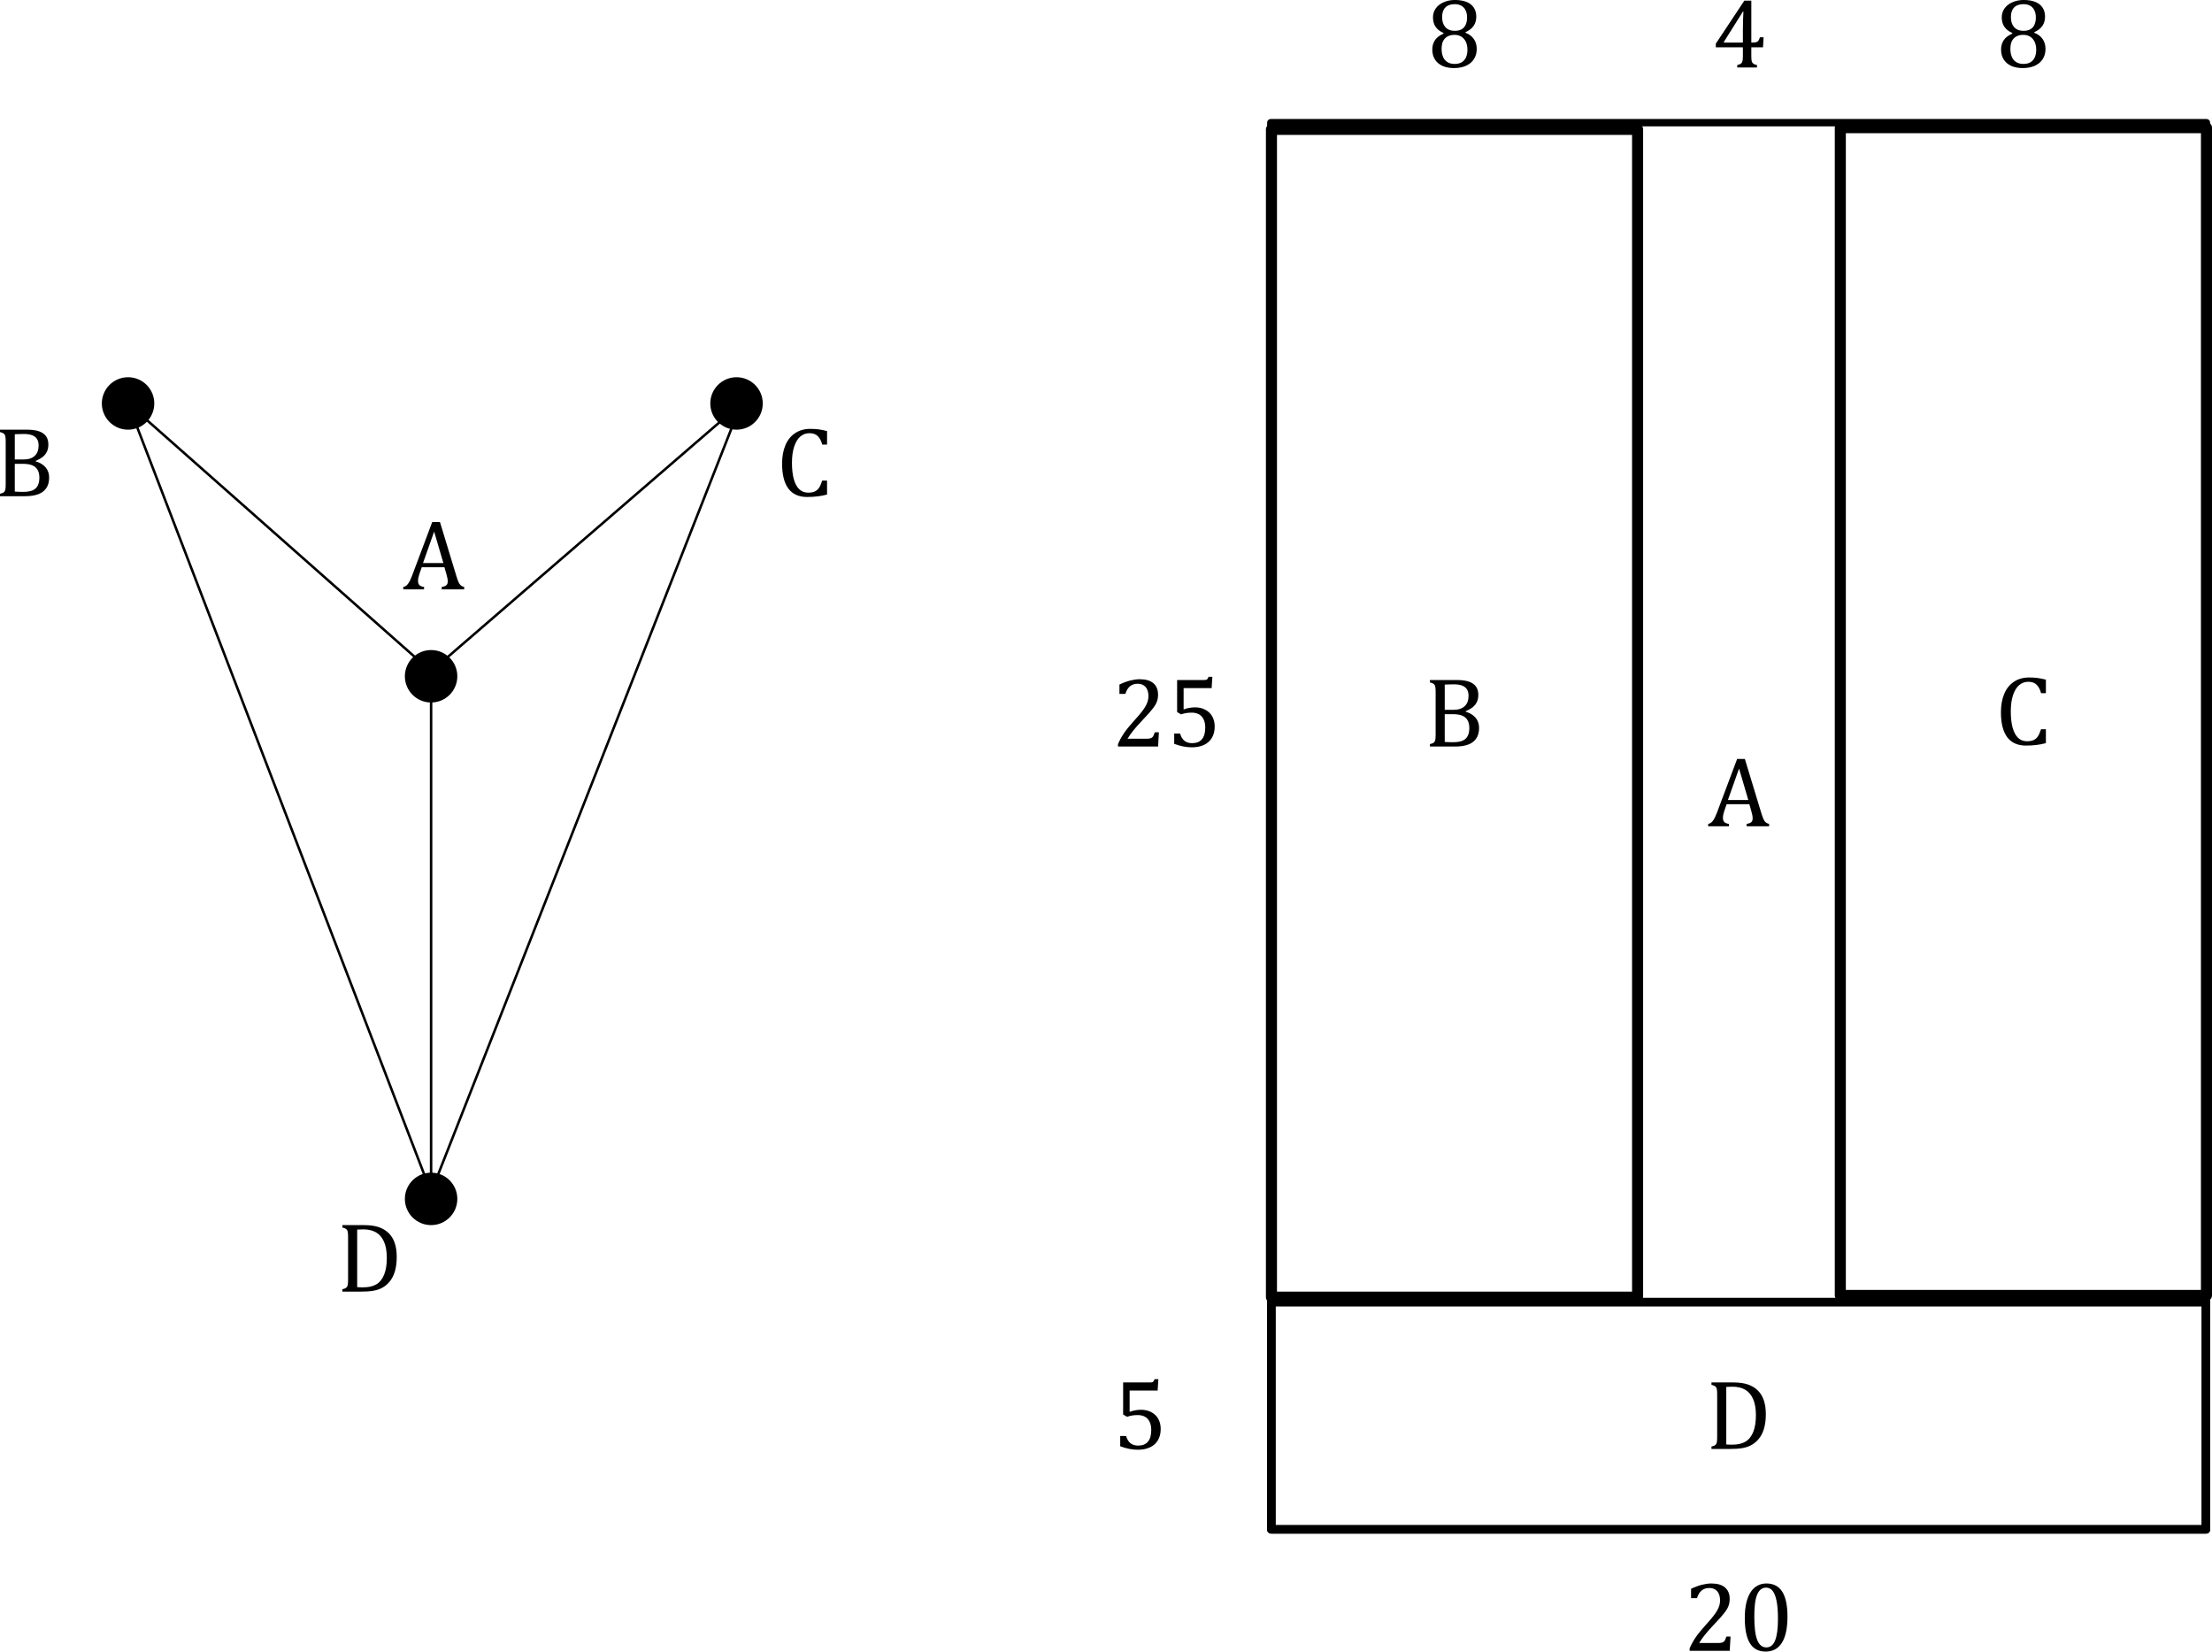 <?xml version="1.0" encoding="UTF-8" standalone="no"?>
<svg
   xmlns:dc="http://purl.org/dc/elements/1.1/"
   xmlns:cc="http://creativecommons.org/ns#"
   xmlns:rdf="http://www.w3.org/1999/02/22-rdf-syntax-ns#"
   xmlns:svg="http://www.w3.org/2000/svg"
   xmlns="http://www.w3.org/2000/svg"
   xmlns:xlink="http://www.w3.org/1999/xlink"
   xmlns:sodipodi="http://sodipodi.sourceforge.net/DTD/sodipodi-0.dtd"
   xmlns:inkscape="http://www.inkscape.org/namespaces/inkscape"
   id="svg143"
   version="1.2"
   viewBox="0 0 664.916 496.43"
   height="661.907"
   width="886.554"
   sodipodi:docname="1_5_floor_plan.svg"
   inkscape:version="0.92.4 (5573076, 2020-04-04)">
  <sodipodi:namedview
     pagecolor="#ffffff"
     bordercolor="#666666"
     borderopacity="1"
     objecttolerance="10"
     gridtolerance="10"
     guidetolerance="10"
     inkscape:pageopacity="0"
     inkscape:pageshadow="2"
     inkscape:window-width="1920"
     inkscape:window-height="1017"
     id="namedview83"
     showgrid="false"
     inkscape:zoom="0.32034127"
     inkscape:cx="-728.91013"
     inkscape:cy="330.95355"
     inkscape:window-x="-8"
     inkscape:window-y="-8"
     inkscape:window-maximized="1"
     inkscape:current-layer="svg143" />
  <defs
     id="defs46">
    <g
       id="g32">
      <symbol
         style="overflow:visible"
         id="glyph0-0"
         overflow="visible">
        <path
           id="path2"
           d="m 8.312,-7.141 v -0.312 c 0,-0.219 0.008,-0.414 0.031,-0.594 0.031,-0.188 0.098,-0.379 0.203,-0.578 0.113,-0.207 0.27,-0.441 0.469,-0.703 0.207,-0.258 0.488,-0.578 0.844,-0.953 0.227,-0.25 0.43,-0.488 0.609,-0.719 0.188,-0.227 0.344,-0.461 0.469,-0.703 0.133,-0.25 0.238,-0.516 0.312,-0.797 0.082,-0.281 0.125,-0.594 0.125,-0.938 0,-0.727 -0.164,-1.289 -0.484,-1.688 -0.312,-0.406 -0.777,-0.609 -1.391,-0.609 -0.312,0 -0.59,0.055 -0.828,0.156 -0.23,0.094 -0.434,0.23 -0.609,0.406 -0.168,0.18 -0.312,0.387 -0.438,0.625 -0.125,0.242 -0.23,0.512 -0.312,0.812 H 5.906 v -1.906 c 0.582,-0.289 1.207,-0.551 1.875,-0.781 0.676,-0.227 1.336,-0.344 1.984,-0.344 0.688,0 1.27,0.074 1.75,0.219 0.488,0.148 0.883,0.344 1.188,0.594 0.301,0.242 0.52,0.531 0.656,0.875 0.133,0.344 0.203,0.719 0.203,1.125 0,0.367 -0.039,0.699 -0.109,1 -0.074,0.305 -0.199,0.605 -0.375,0.906 -0.18,0.293 -0.414,0.609 -0.703,0.953 -0.293,0.344 -0.652,0.734 -1.078,1.172 -0.312,0.324 -0.562,0.594 -0.75,0.812 -0.188,0.211 -0.336,0.414 -0.438,0.609 -0.094,0.188 -0.164,0.383 -0.203,0.578 C 9.875,-7.723 9.859,-7.488 9.859,-7.219 v 0.078 z m 1.812,1.625 v 2.344 H 8.016 v -2.344 z m 5.328,4.156 V -18.625 H 4.297 v 17.266 z m 1.516,-18.625 V 0 H 2.781 v -19.984 z m 0,0"
           style="stroke:none" />
      </symbol>
      <symbol
         style="overflow:visible"
         id="glyph0-1"
         overflow="visible">
        <path
           id="path5"
           d="m 11.656,0 v -0.719 c 0.488,-0.094 0.852,-0.195 1.094,-0.312 0.238,-0.125 0.414,-0.289 0.531,-0.5 0.125,-0.207 0.188,-0.488 0.188,-0.844 0,-0.332 -0.043,-0.691 -0.125,-1.078 C 13.27,-3.836 13.16,-4.27 13.016,-4.75 L 12.469,-6.641 H 5.641 l -0.5,1.438 c -0.25,0.73 -0.418,1.281 -0.5,1.656 -0.074,0.367 -0.109,0.699 -0.109,1 0,0.586 0.145,1.016 0.438,1.297 0.301,0.273 0.758,0.449 1.375,0.531 V 0 h -6.25 v -0.719 c 0.539,-0.082 1.016,-0.395 1.422,-0.938 0.406,-0.551 0.801,-1.336 1.188,-2.359 l 6.094,-16.219 H 11.125 l 4.969,16.344 c 0.238,0.762 0.445,1.344 0.625,1.75 0.188,0.398 0.406,0.711 0.656,0.938 0.25,0.219 0.594,0.383 1.031,0.484 V 0 Z m -5.625,-7.906 h 6.125 L 9.375,-17.359 Z m 0,0"
           style="stroke:none" />
      </symbol>
      <symbol
         style="overflow:visible"
         id="glyph0-2"
         overflow="visible">
        <path
           id="path8"
           d="m 1.766,0 v -0.719 c 0.613,-0.156 1.02,-0.328 1.219,-0.516 0.207,-0.195 0.344,-0.469 0.406,-0.812 0.062,-0.352 0.094,-0.891 0.094,-1.609 v -12.672 c 0,-0.676 -0.027,-1.164 -0.078,-1.469 -0.043,-0.312 -0.121,-0.551 -0.234,-0.719 C 3.055,-18.691 2.906,-18.832 2.719,-18.938 2.539,-19.039 2.223,-19.156 1.766,-19.281 V -20 H 9.781 c 1.551,0 2.797,0.168 3.734,0.5 0.945,0.336 1.648,0.828 2.109,1.484 0.457,0.648 0.688,1.48 0.688,2.5 0,0.855 -0.164,1.594 -0.484,2.219 -0.324,0.625 -0.75,1.141 -1.281,1.547 -0.531,0.406 -1.211,0.789 -2.031,1.141 v 0.141 c 1.32,0.398 2.32,1.012 3,1.844 0.688,0.836 1.031,1.828 1.031,2.984 0,1.336 -0.297,2.422 -0.891,3.266 C 15.07,-1.539 14.25,-0.938 13.188,-0.562 12.125,-0.188 10.832,0 9.312,0 Z m 7.031,-11.031 c 1.477,0 2.609,-0.359 3.391,-1.078 0.789,-0.719 1.188,-1.758 1.188,-3.125 0,-0.676 -0.109,-1.234 -0.328,-1.672 -0.219,-0.445 -0.523,-0.801 -0.906,-1.062 -0.387,-0.27 -0.844,-0.457 -1.375,-0.562 -0.531,-0.113 -1.105,-0.172 -1.719,-0.172 -0.367,0 -0.852,0.012 -1.453,0.031 -0.605,0.023 -1.062,0.039 -1.375,0.047 v 7.594 z M 6.219,-1.391 c 0.719,0.062 1.516,0.094 2.391,0.094 1.281,0 2.273,-0.156 2.984,-0.469 0.707,-0.32 1.219,-0.797 1.531,-1.422 0.32,-0.633 0.484,-1.426 0.484,-2.375 0,-0.945 -0.18,-1.727 -0.531,-2.344 -0.344,-0.613 -0.875,-1.07 -1.594,-1.375 C 10.766,-9.582 9.77,-9.734 8.5,-9.734 H 6.219 Z m 0,0"
           style="stroke:none" />
      </symbol>
      <symbol
         style="overflow:visible"
         id="glyph0-3"
         overflow="visible">
        <path
           id="path11"
           d="m 15.266,-19.578 v 4.062 H 13.812 c -0.23,-0.844 -0.527,-1.516 -0.891,-2.016 -0.367,-0.508 -0.789,-0.867 -1.266,-1.078 -0.48,-0.219 -1.055,-0.328 -1.719,-0.328 -1.012,0 -1.914,0.336 -2.703,1 -0.781,0.668 -1.398,1.672 -1.844,3.016 -0.449,1.344 -0.672,2.969 -0.672,4.875 0,1.918 0.18,3.555 0.547,4.906 0.375,1.344 0.922,2.359 1.641,3.047 0.727,0.688 1.617,1.031 2.672,1.031 0.801,0 1.457,-0.113 1.969,-0.344 0.508,-0.227 0.938,-0.586 1.281,-1.078 0.344,-0.5 0.672,-1.234 0.984,-2.203 h 1.453 V -0.5 c -0.918,0.25 -1.859,0.434 -2.828,0.547 -0.961,0.125 -2.016,0.188 -3.172,0.188 -2.48,0 -4.355,-0.836 -5.625,-2.516 C 2.379,-3.969 1.75,-6.473 1.75,-9.797 c 0,-2.094 0.328,-3.926 0.984,-5.5 0.656,-1.57 1.625,-2.785 2.906,-3.641 1.281,-0.863 2.805,-1.297 4.578,-1.297 0.895,0 1.719,0.047 2.469,0.141 0.75,0.094 1.609,0.266 2.578,0.516 z m 0,0"
           style="stroke:none" />
      </symbol>
      <symbol
         style="overflow:visible"
         id="glyph0-4"
         overflow="visible">
        <path
           id="path14"
           d="M 1.766,0 V -0.719 C 2.211,-0.832 2.531,-0.941 2.719,-1.047 2.914,-1.16 3.066,-1.301 3.172,-1.469 3.285,-1.633 3.363,-1.875 3.406,-2.188 3.457,-2.5 3.484,-2.988 3.484,-3.656 v -12.672 c 0,-0.688 -0.027,-1.18 -0.078,-1.484 C 3.363,-18.125 3.285,-18.363 3.172,-18.531 3.055,-18.695 2.906,-18.832 2.719,-18.938 2.539,-19.039 2.223,-19.156 1.766,-19.281 V -20 h 6.406 c 1.844,0 3.352,0.203 4.531,0.609 1.176,0.406 2.172,1.008 2.984,1.797 0.812,0.793 1.414,1.777 1.812,2.953 0.406,1.18 0.609,2.578 0.609,4.203 0,1.656 -0.188,3.117 -0.562,4.375 -0.375,1.25 -0.93,2.297 -1.656,3.141 -0.625,0.75 -1.391,1.367 -2.297,1.844 -0.75,0.387 -1.621,0.664 -2.609,0.828 C 9.992,-0.082 8.688,0 7.062,0 Z M 6.219,-1.359 c 0.395,0.043 0.973,0.062 1.734,0.062 0.82,0 1.555,-0.066 2.203,-0.203 0.645,-0.145 1.227,-0.363 1.75,-0.656 0.531,-0.289 1.004,-0.695 1.422,-1.219 0.414,-0.52 0.754,-1.117 1.016,-1.797 0.27,-0.688 0.469,-1.441 0.594,-2.266 0.125,-0.832 0.188,-1.742 0.188,-2.734 0,-1.977 -0.289,-3.602 -0.859,-4.875 -0.574,-1.281 -1.383,-2.211 -2.422,-2.797 -1.043,-0.582 -2.289,-0.875 -3.734,-0.875 -0.656,0 -1.289,0.023 -1.891,0.062 z m 0,0"
           style="stroke:none" />
      </symbol>
      <symbol
         style="overflow:visible"
         id="glyph0-5"
         overflow="visible">
        <path
           id="path17"
           d="m 10.281,-2.344 c 0.477,0 0.863,-0.023 1.156,-0.078 0.289,-0.062 0.523,-0.16 0.703,-0.297 0.176,-0.145 0.316,-0.328 0.422,-0.547 0.102,-0.219 0.234,-0.555 0.391,-1.016 H 14.188 L 13.953,0 H 1.891 V -0.703 C 2.305,-1.723 2.867,-2.77 3.578,-3.844 4.297,-4.926 5.312,-6.191 6.625,-7.641 c 1.133,-1.25 1.945,-2.195 2.438,-2.844 0.551,-0.707 0.957,-1.316 1.219,-1.828 0.27,-0.508 0.461,-0.988 0.578,-1.438 0.125,-0.457 0.188,-0.914 0.188,-1.375 0,-0.738 -0.121,-1.391 -0.359,-1.953 -0.23,-0.562 -0.59,-1 -1.078,-1.312 -0.48,-0.32 -1.086,-0.484 -1.812,-0.484 -1.836,0 -3.062,1.016 -3.688,3.047 h -1.781 v -2.812 c 1.188,-0.562 2.289,-0.969 3.312,-1.219 1.031,-0.25 1.957,-0.375 2.781,-0.375 1.812,0 3.18,0.402 4.109,1.203 0.938,0.793 1.406,1.945 1.406,3.453 0,0.523 -0.055,1 -0.156,1.438 -0.105,0.438 -0.266,0.871 -0.484,1.297 -0.219,0.418 -0.516,0.871 -0.891,1.359 C 12.031,-10.992 11.617,-10.5 11.172,-10 10.723,-9.5 9.945,-8.66 8.844,-7.484 6.988,-5.523 5.629,-3.812 4.766,-2.344 Z m 0,0"
           style="stroke:none" />
      </symbol>
      <symbol
         style="overflow:visible"
         id="glyph0-6"
         overflow="visible">
        <path
           id="path20"
           d="M 8.141,0.234 C 6.035,0.234 4.469,-0.594 3.438,-2.25 2.406,-3.914 1.891,-6.438 1.891,-9.812 c 0,-1.801 0.156,-3.352 0.469,-4.656 0.32,-1.312 0.77,-2.395 1.344,-3.25 0.57,-0.852 1.254,-1.484 2.047,-1.891 0.801,-0.414 1.676,-0.625 2.625,-0.625 2.145,0 3.738,0.828 4.781,2.484 1.039,1.648 1.562,4.141 1.562,7.484 0,3.461 -0.559,6.074 -1.672,7.844 -1.117,1.773 -2.75,2.656 -4.906,2.656 z M 4.75,-10.25 c 0,3.18 0.289,5.512 0.875,7 0.594,1.492 1.508,2.234 2.75,2.234 1.188,0 2.062,-0.695 2.625,-2.094 0.57,-1.406 0.859,-3.578 0.859,-6.516 0,-2.25 -0.148,-4.066 -0.438,-5.453 -0.293,-1.395 -0.699,-2.395 -1.219,-3 -0.523,-0.602 -1.152,-0.906 -1.891,-0.906 -0.68,0 -1.246,0.203 -1.703,0.609 -0.449,0.398 -0.812,0.969 -1.094,1.719 -0.281,0.75 -0.48,1.668 -0.594,2.75 C 4.805,-12.832 4.75,-11.613 4.75,-10.25 Z m 0,0"
           style="stroke:none" />
      </symbol>
      <symbol
         style="overflow:visible"
         id="glyph0-7"
         overflow="visible">
        <path
           id="path23"
           d="M 2.203,-0.812 V -3.906 H 3.969 c 0.289,0.992 0.734,1.719 1.328,2.188 0.594,0.469 1.359,0.703 2.297,0.703 1.289,0 2.27,-0.391 2.938,-1.172 0.664,-0.781 1,-1.945 1,-3.5 C 11.531,-6.719 11.352,-7.57 11,-8.25 10.645,-8.926 10.172,-9.414 9.578,-9.719 8.984,-10.031 8.289,-10.188 7.5,-10.188 c -0.668,0 -1.242,0.043 -1.719,0.125 C 5.301,-9.977 4.789,-9.848 4.25,-9.672 l -1.172,-0.688 V -20 h 8.062 c 0.332,0 0.57,-0.023 0.719,-0.078 0.145,-0.051 0.258,-0.133 0.344,-0.25 0.094,-0.113 0.203,-0.328 0.328,-0.641 h 1.141 l -0.219,3.406 H 5.031 v 6.422 c 0.5,-0.207 1.047,-0.363 1.641,-0.469 0.602,-0.113 1.203,-0.172 1.797,-0.172 1.156,0 2.18,0.242 3.078,0.719 0.906,0.469 1.602,1.141 2.094,2.016 C 14.129,-8.172 14.375,-7.156 14.375,-6 c 0,1.305 -0.277,2.422 -0.828,3.359 -0.543,0.938 -1.336,1.652 -2.375,2.141 C 10.141,-0.008 8.914,0.234 7.5,0.234 c -1.688,0 -3.453,-0.348 -5.297,-1.047 z m 0,0"
           style="stroke:none" />
      </symbol>
      <symbol
         style="overflow:visible"
         id="glyph0-8"
         overflow="visible">
        <path
           id="path26"
           d="m 11.609,-10.562 0.016,0.188 c 1.102,0.43 1.938,1.059 2.5,1.891 0.57,0.824 0.859,1.812 0.859,2.969 0,1.148 -0.277,2.156 -0.828,3.031 -0.543,0.867 -1.336,1.539 -2.375,2.016 C 10.738,0 9.523,0.234 8.141,0.234 6.848,0.234 5.707,0.02 4.719,-0.406 3.738,-0.844 2.977,-1.477 2.438,-2.312 1.895,-3.156 1.625,-4.145 1.625,-5.281 c 0,-0.844 0.145,-1.578 0.438,-2.203 0.289,-0.625 0.672,-1.141 1.141,-1.547 0.477,-0.406 1.082,-0.773 1.812,-1.109 l -0.031,-0.188 C 2.879,-11.234 1.828,-12.789 1.828,-15 c 0,-1.008 0.273,-1.906 0.828,-2.688 0.551,-0.789 1.336,-1.41 2.359,-1.859 1.02,-0.457 2.148,-0.688 3.391,-0.688 1.406,0 2.586,0.199 3.547,0.594 0.957,0.398 1.676,0.969 2.156,1.719 0.488,0.75 0.734,1.648 0.734,2.688 0,1.074 -0.266,2 -0.797,2.781 -0.531,0.773 -1.344,1.402 -2.438,1.891 z m -7.031,-4.562 c 0,0.574 0.066,1.117 0.203,1.625 0.145,0.5 0.367,0.938 0.672,1.312 0.301,0.375 0.691,0.672 1.172,0.891 0.488,0.219 1.082,0.328 1.781,0.328 0.812,0 1.492,-0.156 2.047,-0.469 0.551,-0.32 0.957,-0.785 1.219,-1.391 0.27,-0.613 0.406,-1.32 0.406,-2.125 0,-0.883 -0.156,-1.629 -0.469,-2.234 -0.312,-0.613 -0.75,-1.066 -1.312,-1.359 -0.555,-0.289 -1.195,-0.438 -1.922,-0.438 -1.23,0 -2.172,0.336 -2.828,1 -0.648,0.668 -0.969,1.621 -0.969,2.859 z m -0.156,9.609 c 0,0.625 0.07,1.215 0.219,1.766 0.145,0.555 0.375,1.031 0.688,1.438 0.32,0.398 0.734,0.715 1.234,0.953 0.5,0.23 1.102,0.344 1.812,0.344 0.801,0 1.488,-0.16 2.062,-0.484 0.57,-0.332 1.004,-0.816 1.297,-1.453 C 12.035,-3.598 12.188,-4.363 12.188,-5.25 c 0,-0.938 -0.164,-1.742 -0.484,-2.422 C 11.379,-8.348 10.926,-8.863 10.344,-9.219 9.758,-9.57 9.082,-9.75 8.312,-9.75 7.582,-9.75 6.973,-9.633 6.484,-9.406 5.992,-9.188 5.594,-8.883 5.281,-8.5 c -0.312,0.375 -0.539,0.82 -0.672,1.328 -0.125,0.512 -0.188,1.062 -0.188,1.656 z m 0,0"
           style="stroke:none" />
      </symbol>
      <symbol
         style="overflow:visible"
         id="glyph0-9"
         overflow="visible">
        <path
           id="path29"
           d="m 7.562,-0.719 c 0.602,-0.156 1.004,-0.328 1.203,-0.516 0.207,-0.195 0.344,-0.469 0.406,-0.812 0.062,-0.352 0.094,-0.891 0.094,-1.609 V -6.062 H 1.125 v -1.094 l 8.578,-12.938 h 2.094 v 12.609 h 0.297 c 0.57,0 0.977,-0.039 1.219,-0.125 0.25,-0.082 0.453,-0.227 0.609,-0.438 0.164,-0.207 0.316,-0.551 0.453,-1.031 h 1.109 L 15.312,-6.062 h -3.516 v 2.406 c 0,0.648 0.02,1.125 0.062,1.438 0.039,0.305 0.113,0.543 0.219,0.719 0.102,0.168 0.254,0.312 0.453,0.438 0.195,0.117 0.52,0.23 0.969,0.344 V 0 H 7.562 Z M 3.547,-7.484 h 5.719 v -3.656 c 0,-0.914 0.016,-1.941 0.047,-3.078 0.031,-1.133 0.066,-1.988 0.109,-2.562 h -0.156 l -5.719,9.094 z m 0,0"
           style="stroke:none" />
      </symbol>
    </g>
    <clipPath
       id="clip1">
      <path
         id="path34"
         d="M 380,35 H 664.914 V 461 H 380 Z m 0,0" />
    </clipPath>
    <clipPath
       id="clip2">
      <path
         id="path37"
         d="m 380,390 h 284.914 v 71 H 380 Z m 0,0" />
    </clipPath>
    <clipPath
       id="clip3">
      <path
         id="path40"
         d="M 551,36 H 664.914 V 392 H 551 Z m 0,0" />
    </clipPath>
    <clipPath
       id="clip4">
      <path
         id="path43"
         d="m 507,475 h 31 v 21.43 h -31 z m 0,0" />
    </clipPath>
  </defs>
  <path
     inkscape:connector-curvature="0"
     style="fill:#000000;fill-opacity:1;fill-rule:nonzero;stroke:none"
     d="m 137.469,203.273 c 0,4.355 -3.527,7.883 -7.883,7.883 -4.352,0 -7.883,-3.527 -7.883,-7.883 0,-4.352 3.531,-7.883 7.883,-7.883 4.355,0 7.883,3.531 7.883,7.883 z m 0,0"
     id="path48" />
  <use
     style="fill:#000000;fill-opacity:1"
     height="100%"
     width="100%"
     id="use50"
     y="177.149"
     x="121.125"
     xlink:href="#glyph0-1"
     transform="translate(0,-3.3691408e-6)" />
  <path
     inkscape:connector-curvature="0"
     style="fill:#000000;fill-opacity:1;fill-rule:nonzero;stroke:none"
     d="m 46.379,121.27 c 0,4.352 -3.527,7.883 -7.883,7.883 -4.352,0 -7.883,-3.531 -7.883,-7.883 0,-4.355 3.531,-7.883 7.883,-7.883 4.355,0 7.883,3.527 7.883,7.883 z m 0,0"
     id="path54" />
  <use
     style="fill:#000000;fill-opacity:1"
     height="100%"
     width="100%"
     id="use56"
     y="149.147"
     x="-1.772"
     xlink:href="#glyph0-2"
     transform="translate(0,-3.3691408e-6)" />
  <path
     inkscape:connector-curvature="0"
     style="fill:#000000;fill-opacity:1;fill-rule:nonzero;stroke:none"
     d="m 229.281,121.27 c 0,4.352 -3.527,7.883 -7.883,7.883 -4.352,0 -7.883,-3.531 -7.883,-7.883 0,-4.355 3.531,-7.883 7.883,-7.883 4.355,0 7.883,3.527 7.883,7.883 z m 0,0"
     id="path60" />
  <use
     style="fill:#000000;fill-opacity:1"
     height="100%"
     width="100%"
     id="use62"
     y="149.147"
     x="233.345"
     xlink:href="#glyph0-3"
     transform="translate(0,-3.3691408e-6)" />
  <path
     inkscape:connector-curvature="0"
     style="fill:#000000;fill-opacity:1;fill-rule:nonzero;stroke:none"
     d="m 137.469,360.363 c 0,4.355 -3.527,7.883 -7.883,7.883 -4.352,0 -7.883,-3.527 -7.883,-7.883 0,-4.352 3.531,-7.883 7.883,-7.883 4.355,0 7.883,3.531 7.883,7.883 z m 0,0"
     id="path66" />
  <use
     style="fill:#000000;fill-opacity:1"
     height="100%"
     width="100%"
     id="use68"
     y="388.243"
     x="101.147"
     xlink:href="#glyph0-4"
     transform="translate(0,-3.3691408e-6)" />
  <path
     inkscape:connector-curvature="0"
     style="fill:none;stroke:#000000;stroke-width:0.75;stroke-linecap:butt;stroke-linejoin:miter;stroke-miterlimit:4;stroke-opacity:1"
     d="M 129.586,201.801 38.496,121.27 129.586,358.406 Z m 0,0"
     id="path72" />
  <path
     inkscape:connector-curvature="0"
     style="fill:none;stroke:#000000;stroke-width:0.75;stroke-linecap:butt;stroke-linejoin:miter;stroke-miterlimit:4;stroke-opacity:1"
     d="m 129.586,201.801 93.25,-80.531 -93.25,237.137"
     id="path74" />
  <path
     inkscape:connector-curvature="0"
     style="fill:none;fill-opacity:0;fill-rule:nonzero;stroke:none"
     d="M 381.992,36.871 H 663.254 V 459.863 H 381.992 Z m 0,0"
     id="path76" />
  <path
     id="path78"
     d="M 381.992,36.871 H 663.254 V 459.863 H 381.992 Z m 0,0"
     style="clip-rule:nonzero;fill:none;stroke:#000000;stroke-width:2.203;stroke-linecap:butt;stroke-linejoin:round;stroke-miterlimit:4;stroke-opacity:1"
     inkscape:connector-curvature="0" />
  <path
     inkscape:connector-curvature="0"
     style="fill:none;fill-opacity:0;fill-rule:nonzero;stroke:none"
     d="m 382.191,391.402 h 280.863 v 68.262 H 382.191 Z m 0,0"
     id="path82" />
  <path
     id="path84"
     d="m 382.191,391.402 h 280.863 v 68.262 H 382.191 Z m 0,0"
     style="clip-rule:nonzero;fill:none;stroke:#000000;stroke-width:2.603;stroke-linecap:butt;stroke-linejoin:round;stroke-miterlimit:4;stroke-opacity:1"
     inkscape:connector-curvature="0" />
  <path
     inkscape:connector-curvature="0"
     style="fill:none;fill-opacity:0;fill-rule:nonzero;stroke:#000000;stroke-width:3.323;stroke-linecap:butt;stroke-linejoin:round;stroke-miterlimit:4;stroke-opacity:1"
     d="m 382.191,38.895 h 110.062 V 389.902 h -110.062 z m 0,0"
     id="path88" />
  <path
     inkscape:connector-curvature="0"
     style="fill:none;fill-opacity:0;fill-rule:nonzero;stroke:none"
     d="m 553.191,38.371 h 110.062 V 389.379 h -110.062 z m 0,0"
     id="path90" />
  <path
     id="path92"
     d="m 553.191,38.371 h 110.062 V 389.379 h -110.062 z m 0,0"
     style="clip-rule:nonzero;fill:none;stroke:#000000;stroke-width:3.323;stroke-linecap:butt;stroke-linejoin:round;stroke-miterlimit:4;stroke-opacity:1"
     inkscape:connector-curvature="0" />
  <use
     style="fill:#000000;fill-opacity:1"
     height="100%"
     width="100%"
     id="use96"
     y="248.368"
     x="513.373"
     xlink:href="#glyph0-1"
     transform="translate(0,-3.3691408e-6)" />
  <use
     style="fill:#000000;fill-opacity:1"
     height="100%"
     width="100%"
     id="use100"
     y="224.395"
     x="428.061"
     xlink:href="#glyph0-2"
     transform="translate(0,-3.3691408e-6)" />
  <use
     style="fill:#000000;fill-opacity:1"
     height="100%"
     width="100%"
     id="use104"
     y="223.872"
     x="599.72"
     xlink:href="#glyph0-3"
     transform="translate(0,-3.3691408e-6)" />
  <use
     style="fill:#000000;fill-opacity:1"
     height="100%"
     width="100%"
     id="use108"
     y="435.531"
     x="512.692"
     xlink:href="#glyph0-4"
     transform="translate(0,-3.3691408e-6)" />
  <use
     style="clip-rule:nonzero;fill:#000000;fill-opacity:1"
     xlink:href="#glyph0-5"
     x="505.998"
     y="496.196"
     id="use112"
     width="100%"
     height="100%"
     transform="translate(0,-3.3691408e-6)" />
  <use
     style="clip-rule:nonzero;fill:#000000;fill-opacity:1"
     xlink:href="#glyph0-6"
     x="522.588"
     y="496.196"
     id="use114"
     width="100%"
     height="100%"
     transform="translate(0,-3.3691408e-6)" />
  <use
     style="fill:#000000;fill-opacity:1"
     height="100%"
     width="100%"
     id="use120"
     y="435.531"
     x="334.529"
     xlink:href="#glyph0-7"
     transform="translate(0,-3.3691408e-6)" />
  <use
     style="fill:#000000;fill-opacity:1"
     height="100%"
     width="100%"
     id="use124"
     y="224.395"
     x="334.169"
     xlink:href="#glyph0-5"
     transform="translate(0,-3.3691408e-6)" />
  <use
     style="fill:#000000;fill-opacity:1"
     height="100%"
     width="100%"
     id="use126"
     y="224.395"
     x="350.759"
     xlink:href="#glyph0-7"
     transform="translate(0,-3.3691408e-6)" />
  <use
     style="fill:#000000;fill-opacity:1"
     height="100%"
     width="100%"
     id="use130"
     y="20.229"
     x="428.918"
     xlink:href="#glyph0-8"
     transform="translate(0,-3.3691408e-6)" />
  <use
     style="fill:#000000;fill-opacity:1"
     height="100%"
     width="100%"
     id="use134"
     y="20.229"
     x="599.888"
     xlink:href="#glyph0-8"
     transform="translate(0,-3.3691408e-6)" />
  <use
     style="fill:#000000;fill-opacity:1"
     height="100%"
     width="100%"
     id="use138"
     y="20.281"
     x="514.64"
     xlink:href="#glyph0-9"
     transform="translate(0,-3.3691408e-6)" />
</svg>
